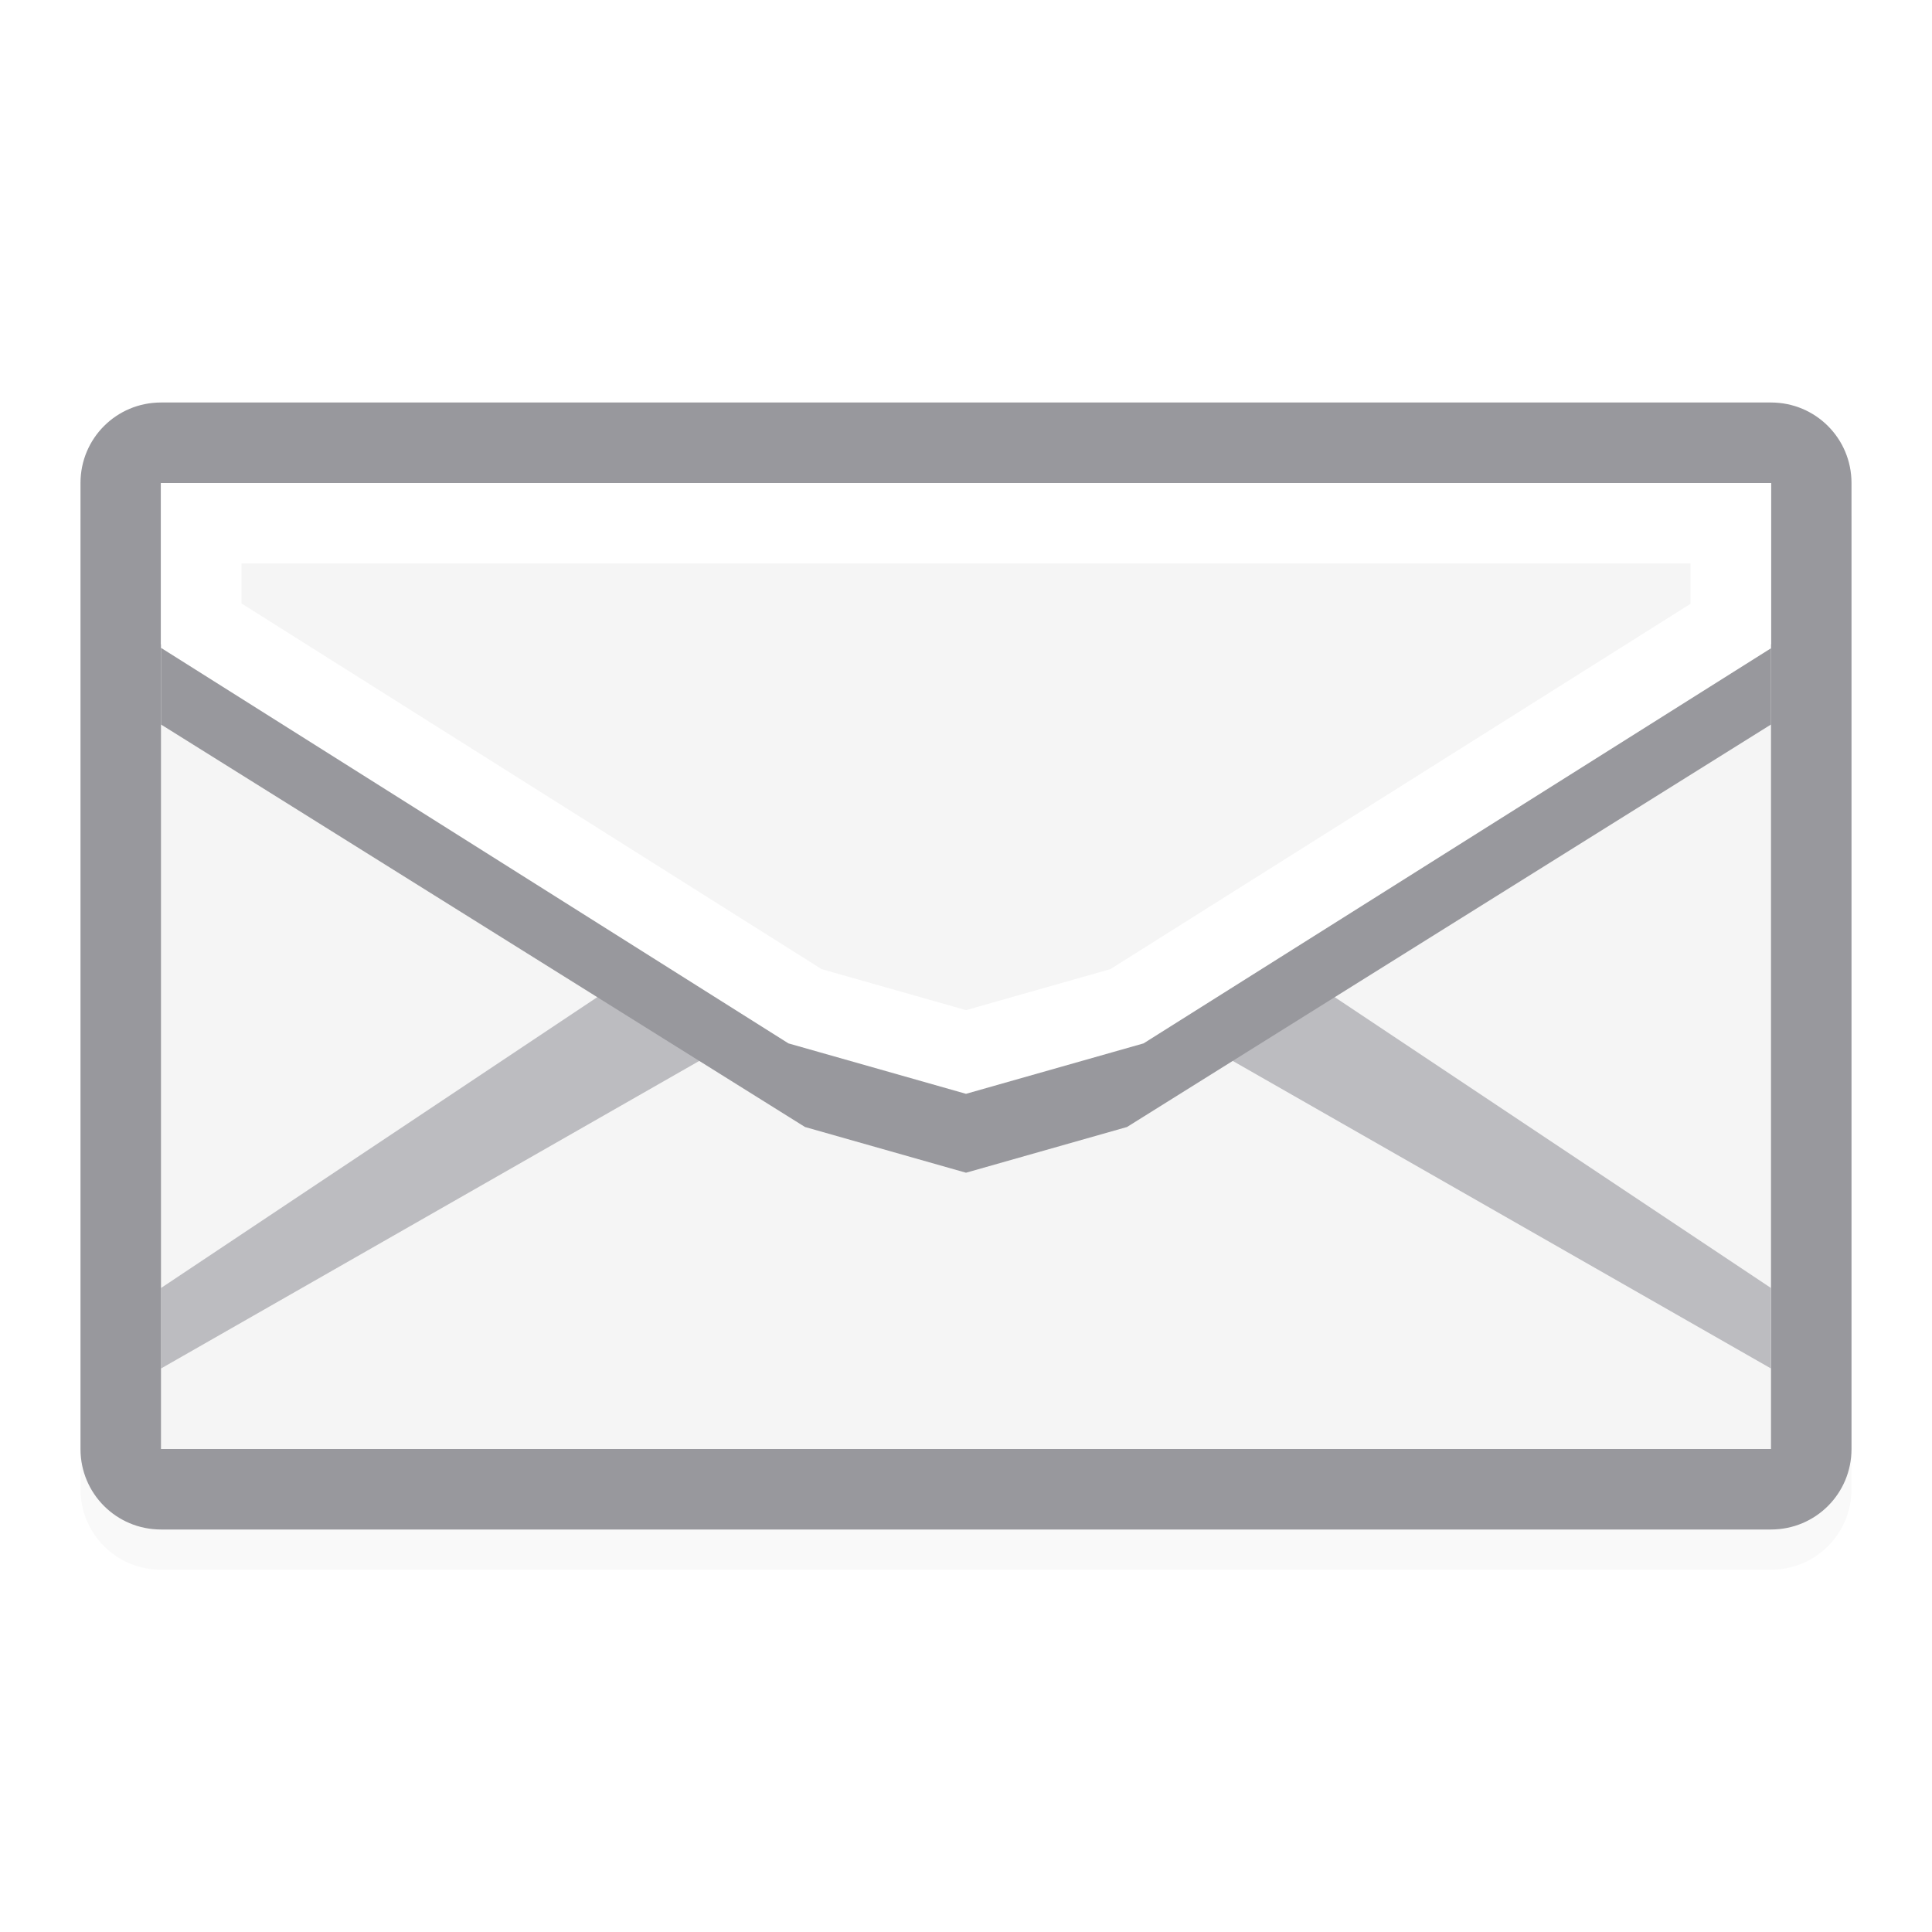<?xml version="1.0" encoding="UTF-8" standalone="no"?>
<svg
   xmlns:dc="http://purl.org/dc/elements/1.1/"
   xmlns:cc="http://creativecommons.org/ns#"
   xmlns:rdf="http://www.w3.org/1999/02/22-rdf-syntax-ns#"
   xmlns:svg="http://www.w3.org/2000/svg"
   xmlns="http://www.w3.org/2000/svg"
   xmlns:xlink="http://www.w3.org/1999/xlink"
   xmlns:sodipodi="http://sodipodi.sourceforge.net/DTD/sodipodi-0.dtd"
   xmlns:inkscape="http://www.inkscape.org/namespaces/inkscape"
   viewBox="0 0 24 24"
   version="1.1"
   id="svg14"
   sodipodi:docname="lc_sendmail.svg"
   inkscape:version="0.92.3 (unknown)"
   inkscape:export-filename="/home/rizmut/Dokumen/Rizmut/Github/libreoffice-style-sukapura/images_sukapura/cmd/lc_sendmail.png"
   inkscape:export-xdpi="96"
   inkscape:export-ydpi="96">
  <defs
     id="defs18">
    <linearGradient
       gradientTransform="translate(-38,-11)"
       id="a"
       gradientUnits="userSpaceOnUse"
       x1="7"
       x2="7"
       y1="20"
       y2="3">
      <stop
         offset="0"
         stop-color="#f5f5f5"
         id="stop1016" />
      <stop
         offset=".389"
         stop-color="#fdfdfd"
         id="stop1018" />
      <stop
         offset="1"
         stop-color="#fff"
         id="stop1020" />
    </linearGradient>
    <linearGradient
       inkscape:collect="always"
       xlink:href="#a"
       id="linearGradient1611"
       x1="11"
       y1="18"
       x2="11"
       y2="6"
       gradientUnits="userSpaceOnUse" />
    <linearGradient
       gradientTransform="translate(75,-7)"
       id="a-367"
       gradientUnits="userSpaceOnUse"
       x1="14"
       x2="13.797"
       y1="22"
       y2="2.136">
      <stop
         offset="0"
         stop-color="#0040dd"
         id="stop2206" />
      <stop
         offset="1"
         stop-color="#0a84ff"
         id="stop2208" />
    </linearGradient>
    <clipPath
       clipPathUnits="userSpaceOnUse"
       id="clipPath842">
      <rect
         style="fill:#ff0000;fill-opacity:0.784;stroke:none;stroke-opacity:1"
         id="rect844"
         width="27.966"
         height="22.203"
         x="-30"
         y="-228.203" />
    </clipPath>
    <linearGradient
       inkscape:collect="always"
       xlink:href="#a"
       id="linearGradient861"
       x1="12"
       y1="13.568"
       x2="12"
       y2="6"
       gradientUnits="userSpaceOnUse" />
    <filter
       inkscape:collect="always"
       style="color-interpolation-filters:sRGB"
       id="filter2246"
       x="-0.039"
       width="1.079"
       y="-0.062"
       height="1.123">
      <feGaussianBlur
         inkscape:collect="always"
         stdDeviation="0.36"
         id="feGaussianBlur2248" />
    </filter>
  </defs>
  <sodipodi:namedview
     pagecolor="#ffffff"
     bordercolor="#666666"
     borderopacity="1"
     objecttolerance="10"
     gridtolerance="10"
     guidetolerance="10"
     inkscape:pageopacity="0"
     inkscape:pageshadow="2"
     inkscape:window-width="1366"
     inkscape:window-height="706"
     id="namedview16"
     showgrid="true"
     inkscape:zoom="9.8333333"
     inkscape:cx="11.27678"
     inkscape:cy="0.16097703"
     inkscape:window-x="0"
     inkscape:window-y="0"
     inkscape:window-maximized="1"
     inkscape:current-layer="svg14">
    <inkscape:grid
       type="xygrid"
       id="grid827"
       spacingx="0.5"
       spacingy="0.5"
       empspacing="2" />
  </sodipodi:namedview>
  <path
     style="fill:#000000;fill-opacity:1;stroke:none;opacity:0.15;filter:url(#filter2246)"
     id="path873"
     d="m 2,5.5 c -0.554,0 -1,0.446 -1,1 v 12 c 0,0.554 0.446,1 1,1 h 20 c 0.554,0 1,-0.446 1,-1 v -12 c 0,-0.554 -0.446,-1 -1,-1 z m 0,1 h 20 v 12 H 2 Z"
     inkscape:connector-curvature="0" />
  <path
     d="m2 6h20v12h-20z"
     fill="#fff"
     id="path2"
     style="fill-opacity:1;fill:url(#linearGradient1611)" />
  <path
     style="fill:#bcbcc0;stroke:none;stroke-width:1px;stroke-linecap:butt;stroke-linejoin:miter;stroke-opacity:1;fill-opacity:1"
     d="M 2,17 9,13 8,12 2,16 Z"
     id="path863"
     inkscape:connector-curvature="0" />
  <path
     d="m2 5c-.554 0-1 .446-1 1v12c0 .554.446 1 1 1h20c .554 0 1-.446 1-1v-12c0-.554-.446-1-1-1zm0 1h20v12h-20z"
     fill="#808080"
     id="path12"
     style="fill:#98989d;fill-opacity:1" />
  <path
     inkscape:connector-curvature="0"
     id="path865"
     d="m 22,17 -7,-4 1,-1 6,4 z"
     style="fill:#bcbcc0;fill-opacity:1;stroke:none;stroke-width:1px;stroke-linecap:butt;stroke-linejoin:miter;stroke-opacity:1" />
  <path
     style="fill:#98989d;stroke:none;stroke-width:1px;stroke-linecap:butt;stroke-linejoin:miter;stroke-opacity:1;fill-opacity:1"
     d="M 2 8 L 2 9 L 10 14 L 12 14.568 L 14 14 L 22 9 L 22 8 L 14 13 L 12 13.568 L 10 13 L 2 8 z "
     id="path850" />
  <path
     id="path853"
     d="M 2,8 V 6 H 22 V 8 L 14,13 12,13.568 10,13 Z"
     style="fill:url(#linearGradient861);fill-opacity:1;stroke:none;stroke-width:1px;stroke-linecap:butt;stroke-linejoin:miter;stroke-opacity:1"
     inkscape:connector-curvature="0"
     sodipodi:nodetypes="cccccccc" />
  <path
     sodipodi:nodetypes="cccccccccc"
     inkscape:connector-curvature="0"
     style="fill:none;fill-opacity:1;stroke:#ffffff;stroke-width:1px;stroke-linecap:butt;stroke-linejoin:miter;stroke-opacity:1"
     d="m 2.5,7.5 v -1 h 19 v 1 0.277 L 14,12.5 12,13.068 10,12.5 2.5,7.772 Z"
     id="path867" />
</svg>
